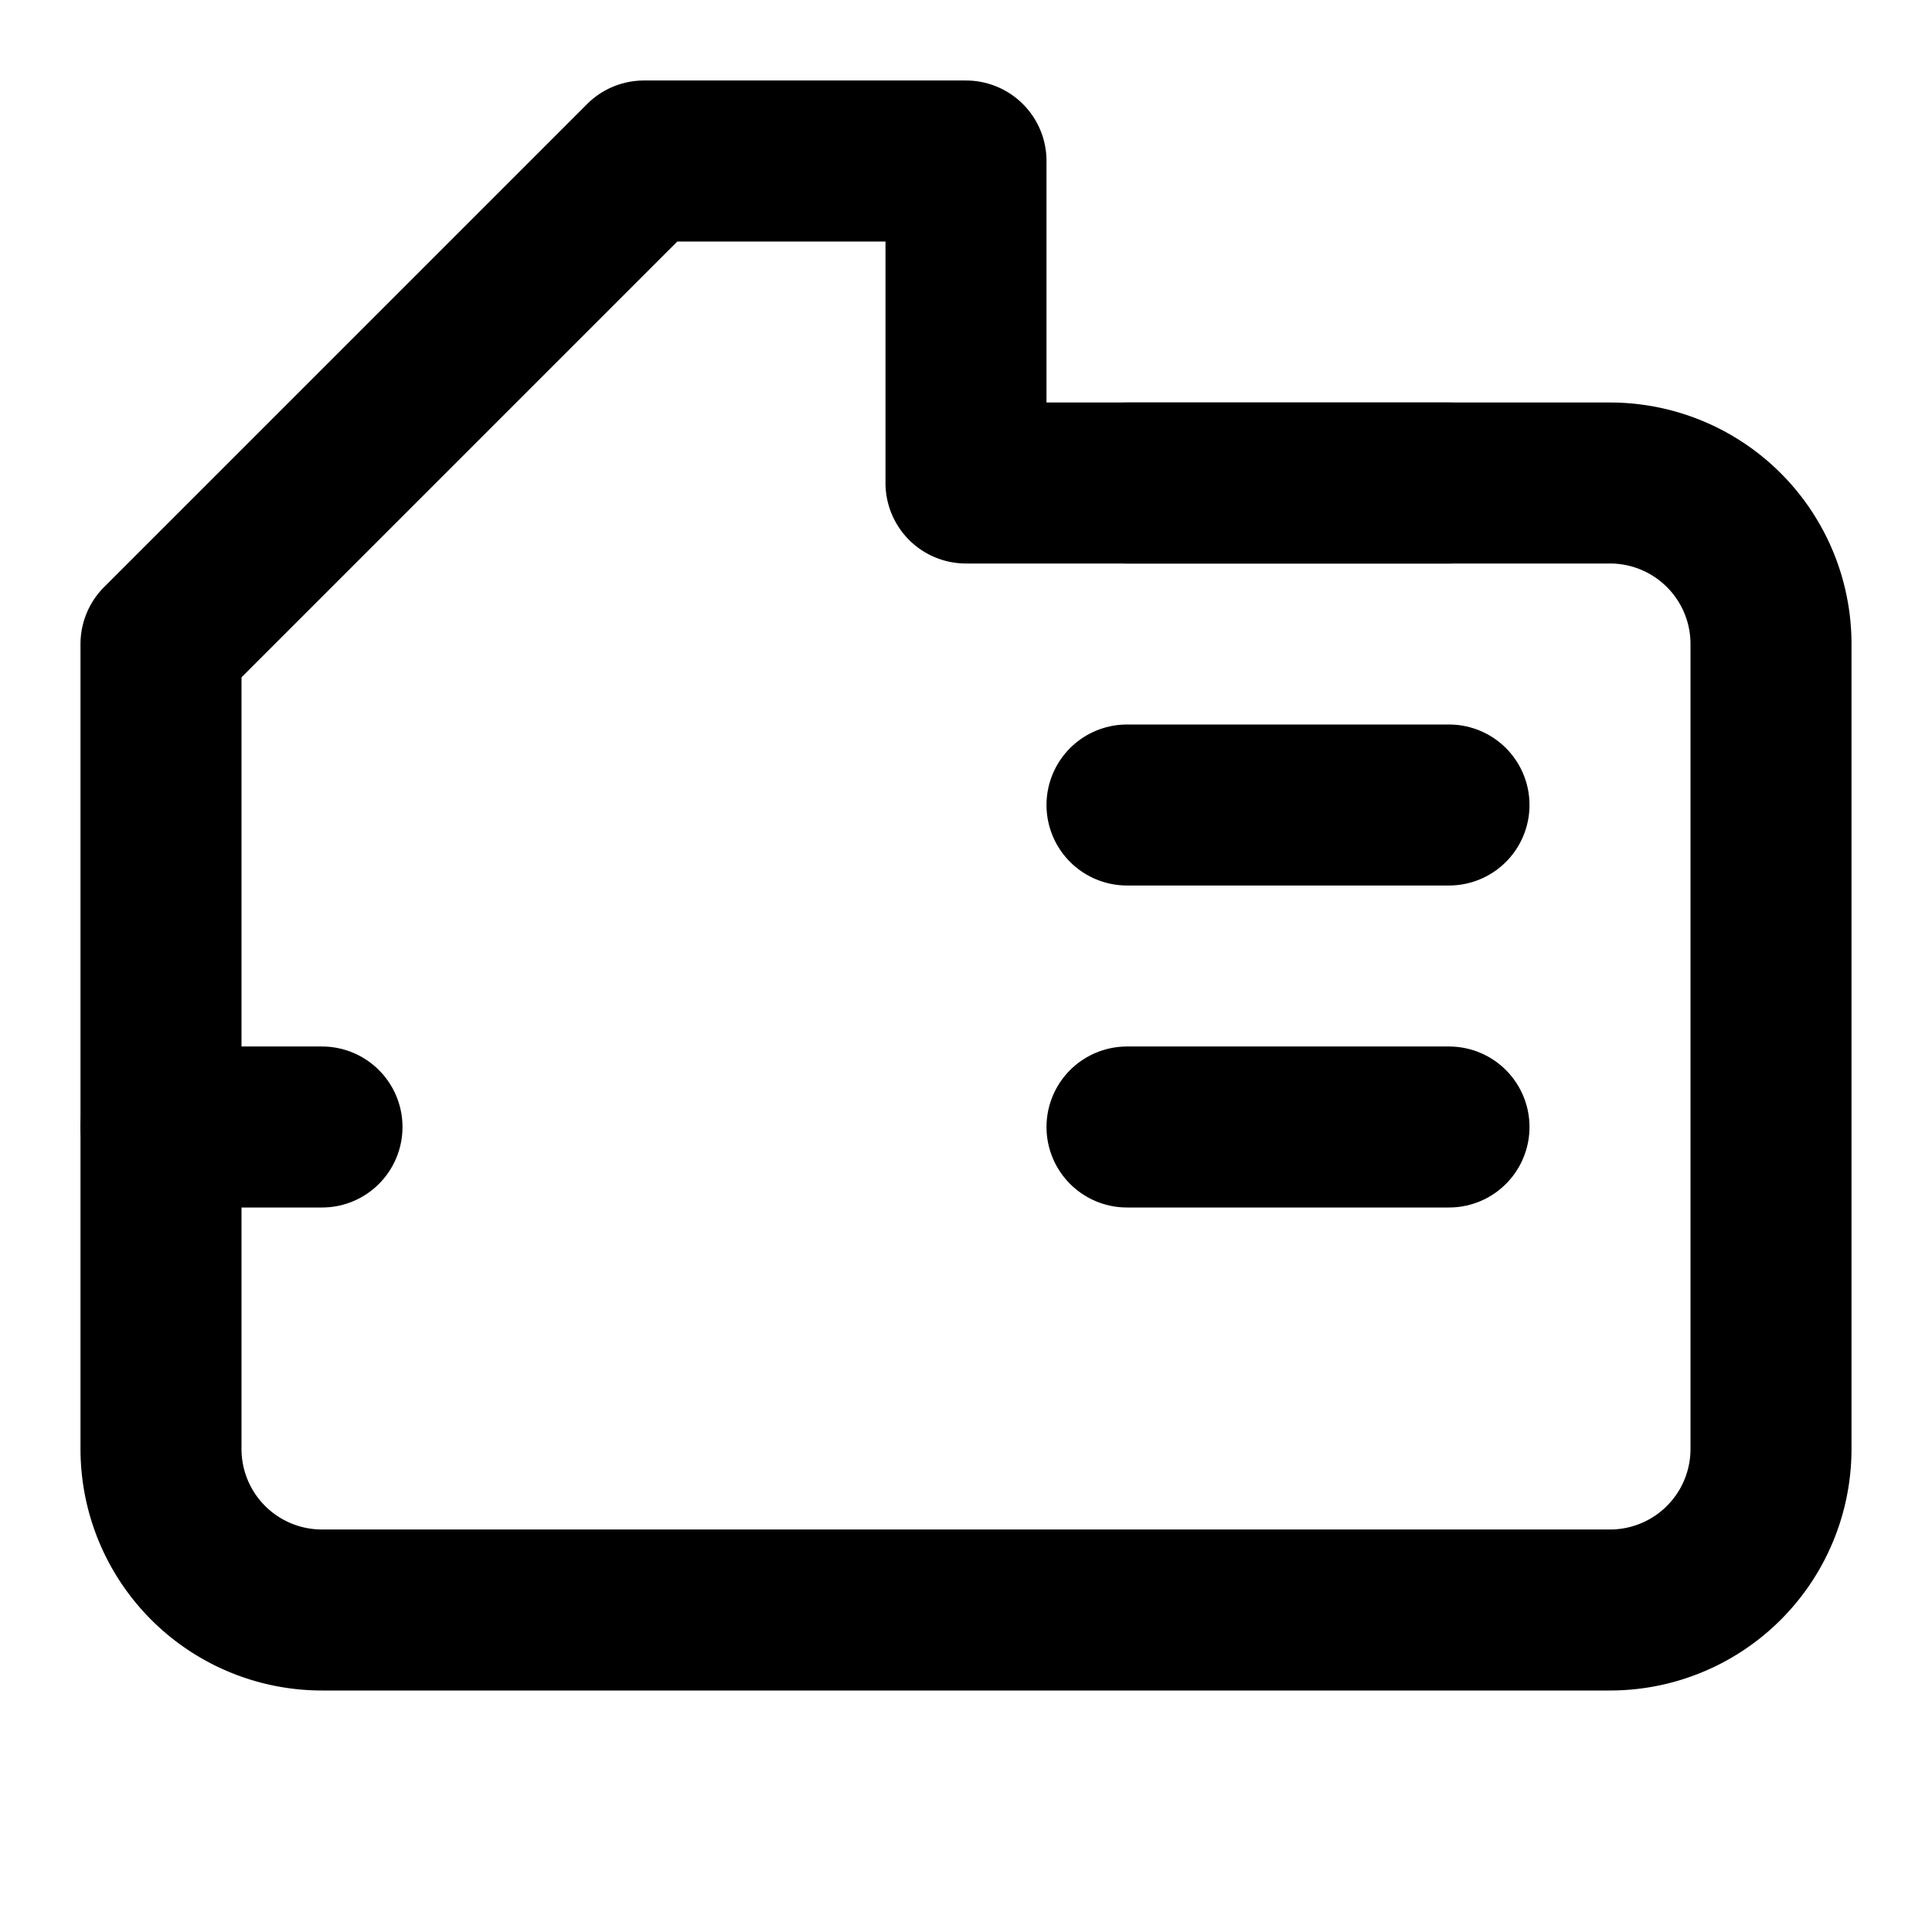 <svg
  xmlns="http://www.w3.org/2000/svg"
  width="24"
  height="24"
  viewBox="0 0 24 24"
  fill="none"
  stroke="hsl(200, 100%, 40%)"
  stroke-width="2"
  stroke-linecap="round"
  stroke-linejoin="round"
>
  <path d="M12 6V2H8l-4 4-2 2v10a2 2 0 0 0 2 2h16a2 2 0 0 0 2-2V8a2 2 0 0 0-2-2h-4Z" />
  <path d="M2 14h2" />
  <path d="M14 6h4" />
  <path d="M14 10h4" />
  <path d="M14 14h4" />
</svg>
